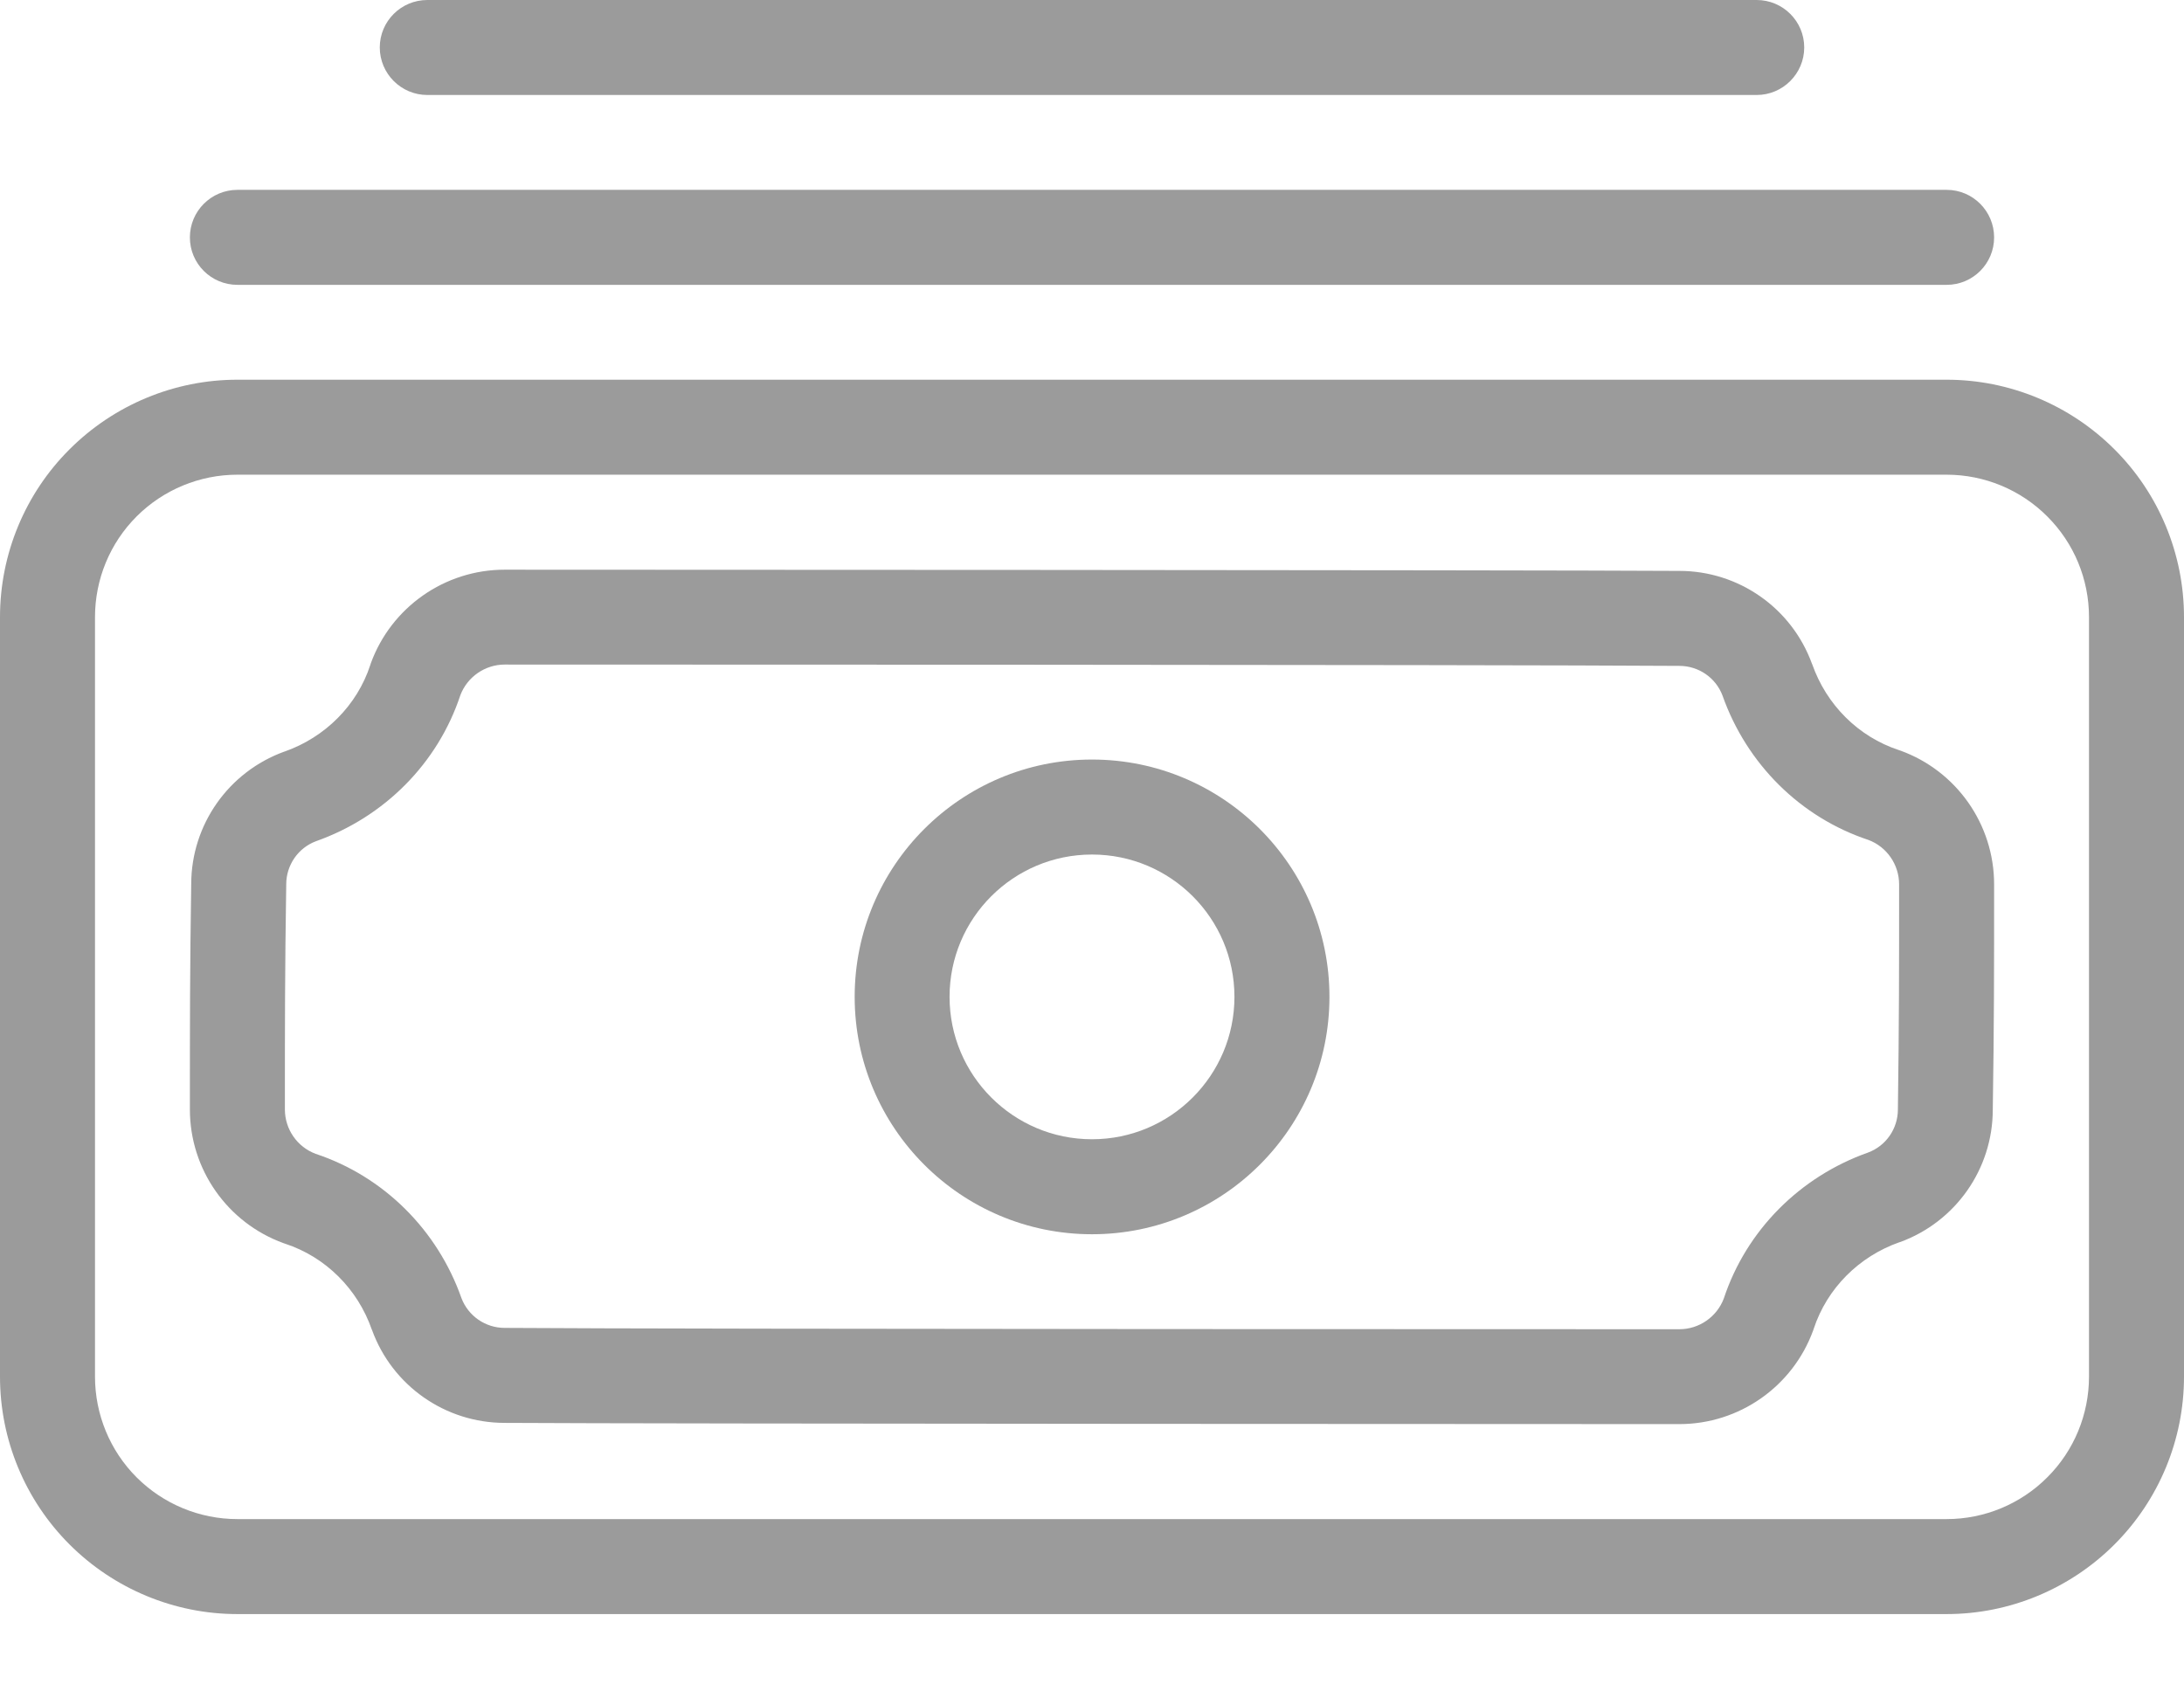 <svg width="18" height="14" viewBox="0 0 18 14" fill="none" xmlns="http://www.w3.org/2000/svg">
<path fill-rule="evenodd" clip-rule="evenodd" d="M18 5.087C18 4.568 17.794 4.07 17.427 3.704C17.06 3.337 16.562 3.13 16.044 3.13H1.956C1.438 3.13 0.94 3.337 0.573 3.704C0.206 4.07 0 4.568 0 5.087V11.348C0 11.867 0.206 12.364 0.573 12.731C0.94 13.098 1.438 13.305 1.956 13.305H16.044C16.562 13.305 17.06 13.098 17.427 12.731C17.794 12.364 18 11.867 18 11.348V5.087ZM17.217 5.087V11.348C17.217 11.659 17.094 11.958 16.873 12.178C16.654 12.398 16.355 12.522 16.044 12.522H1.956C1.645 12.522 1.346 12.398 1.126 12.178C0.906 11.958 0.783 11.659 0.783 11.348V5.087C0.783 4.775 0.906 4.477 1.126 4.257C1.346 4.037 1.645 3.913 1.956 3.913H16.044C16.355 3.913 16.654 4.037 16.873 4.257C17.094 4.477 17.217 4.775 17.217 5.087Z" fill="#9B9B9B"/>
<path fill-rule="evenodd" clip-rule="evenodd" d="M13.841 4.706C12.627 4.698 4.159 4.696 4.159 4.696C3.666 4.696 3.225 5.005 3.056 5.468C3.055 5.473 3.053 5.477 3.052 5.481C2.943 5.816 2.678 6.078 2.346 6.195C2.344 6.196 2.343 6.196 2.342 6.196C1.883 6.363 1.577 6.798 1.576 7.286C1.565 7.993 1.565 8.437 1.565 9.145C1.565 9.639 1.874 10.08 2.338 10.248C2.342 10.249 2.346 10.251 2.35 10.252C2.685 10.362 2.948 10.626 3.064 10.959C3.065 10.96 3.065 10.961 3.066 10.963C3.233 11.423 3.67 11.729 4.159 11.729C5.298 11.737 13.841 11.739 13.841 11.739C14.334 11.739 14.775 11.43 14.944 10.966C14.945 10.962 14.947 10.958 14.948 10.954C15.058 10.619 15.322 10.357 15.654 10.24C15.656 10.239 15.657 10.239 15.659 10.239C16.117 10.072 16.423 9.637 16.424 9.149C16.435 8.442 16.435 7.998 16.435 7.29C16.435 6.796 16.126 6.355 15.662 6.187C15.658 6.185 15.654 6.184 15.65 6.183C15.315 6.073 15.053 5.809 14.936 5.476C14.935 5.475 14.935 5.474 14.934 5.472C14.767 5.012 14.33 4.706 13.841 4.706V4.706ZM13.838 5.489C12.319 5.478 4.16 5.478 4.16 5.478C3.997 5.478 3.851 5.58 3.794 5.731C3.608 6.293 3.167 6.735 2.605 6.934C2.457 6.989 2.359 7.131 2.359 7.29V7.296C2.348 8 2.348 8.441 2.348 9.145C2.348 9.308 2.449 9.454 2.601 9.511C3.162 9.697 3.605 10.138 3.803 10.7C3.859 10.848 4.001 10.946 4.159 10.946H4.163C5.606 10.957 13.841 10.957 13.841 10.957C14.004 10.957 14.15 10.855 14.207 10.704C14.393 10.142 14.834 9.7 15.395 9.501C15.544 9.446 15.642 9.304 15.642 9.145V9.139C15.652 8.435 15.652 7.994 15.652 7.29C15.652 7.127 15.551 6.981 15.4 6.924C14.838 6.738 14.396 6.297 14.197 5.735C14.142 5.587 14 5.489 13.841 5.489H13.838H13.838Z" fill="#9B9B9B"/>
<path fill-rule="evenodd" clip-rule="evenodd" d="M1.957 2.348H16.044C16.26 2.348 16.435 2.173 16.435 1.957C16.435 1.741 16.26 1.565 16.044 1.565H1.957C1.74 1.565 1.565 1.741 1.565 1.957C1.565 2.173 1.74 2.348 1.957 2.348Z" fill="#9B9B9B"/>
<path fill-rule="evenodd" clip-rule="evenodd" d="M3.522 0.783H14.478C14.694 0.783 14.87 0.607 14.87 0.391C14.87 0.175 14.694 0 14.478 0H3.522C3.306 0 3.13 0.175 3.13 0.391C3.13 0.607 3.306 0.783 3.522 0.783Z" fill="#9B9B9B"/>
<path fill-rule="evenodd" clip-rule="evenodd" d="M9 6.261C7.92 6.261 7.044 7.137 7.044 8.217C7.044 9.297 7.92 10.174 9 10.174C10.08 10.174 10.957 9.297 10.957 8.217C10.957 7.137 10.08 6.261 9 6.261ZM9 7.044C9.648 7.044 10.174 7.569 10.174 8.217C10.174 8.865 9.648 9.391 9 9.391C8.352 9.391 7.826 8.865 7.826 8.217C7.826 7.569 8.352 7.044 9 7.044Z" fill="#9B9B9B"/>
</svg>
